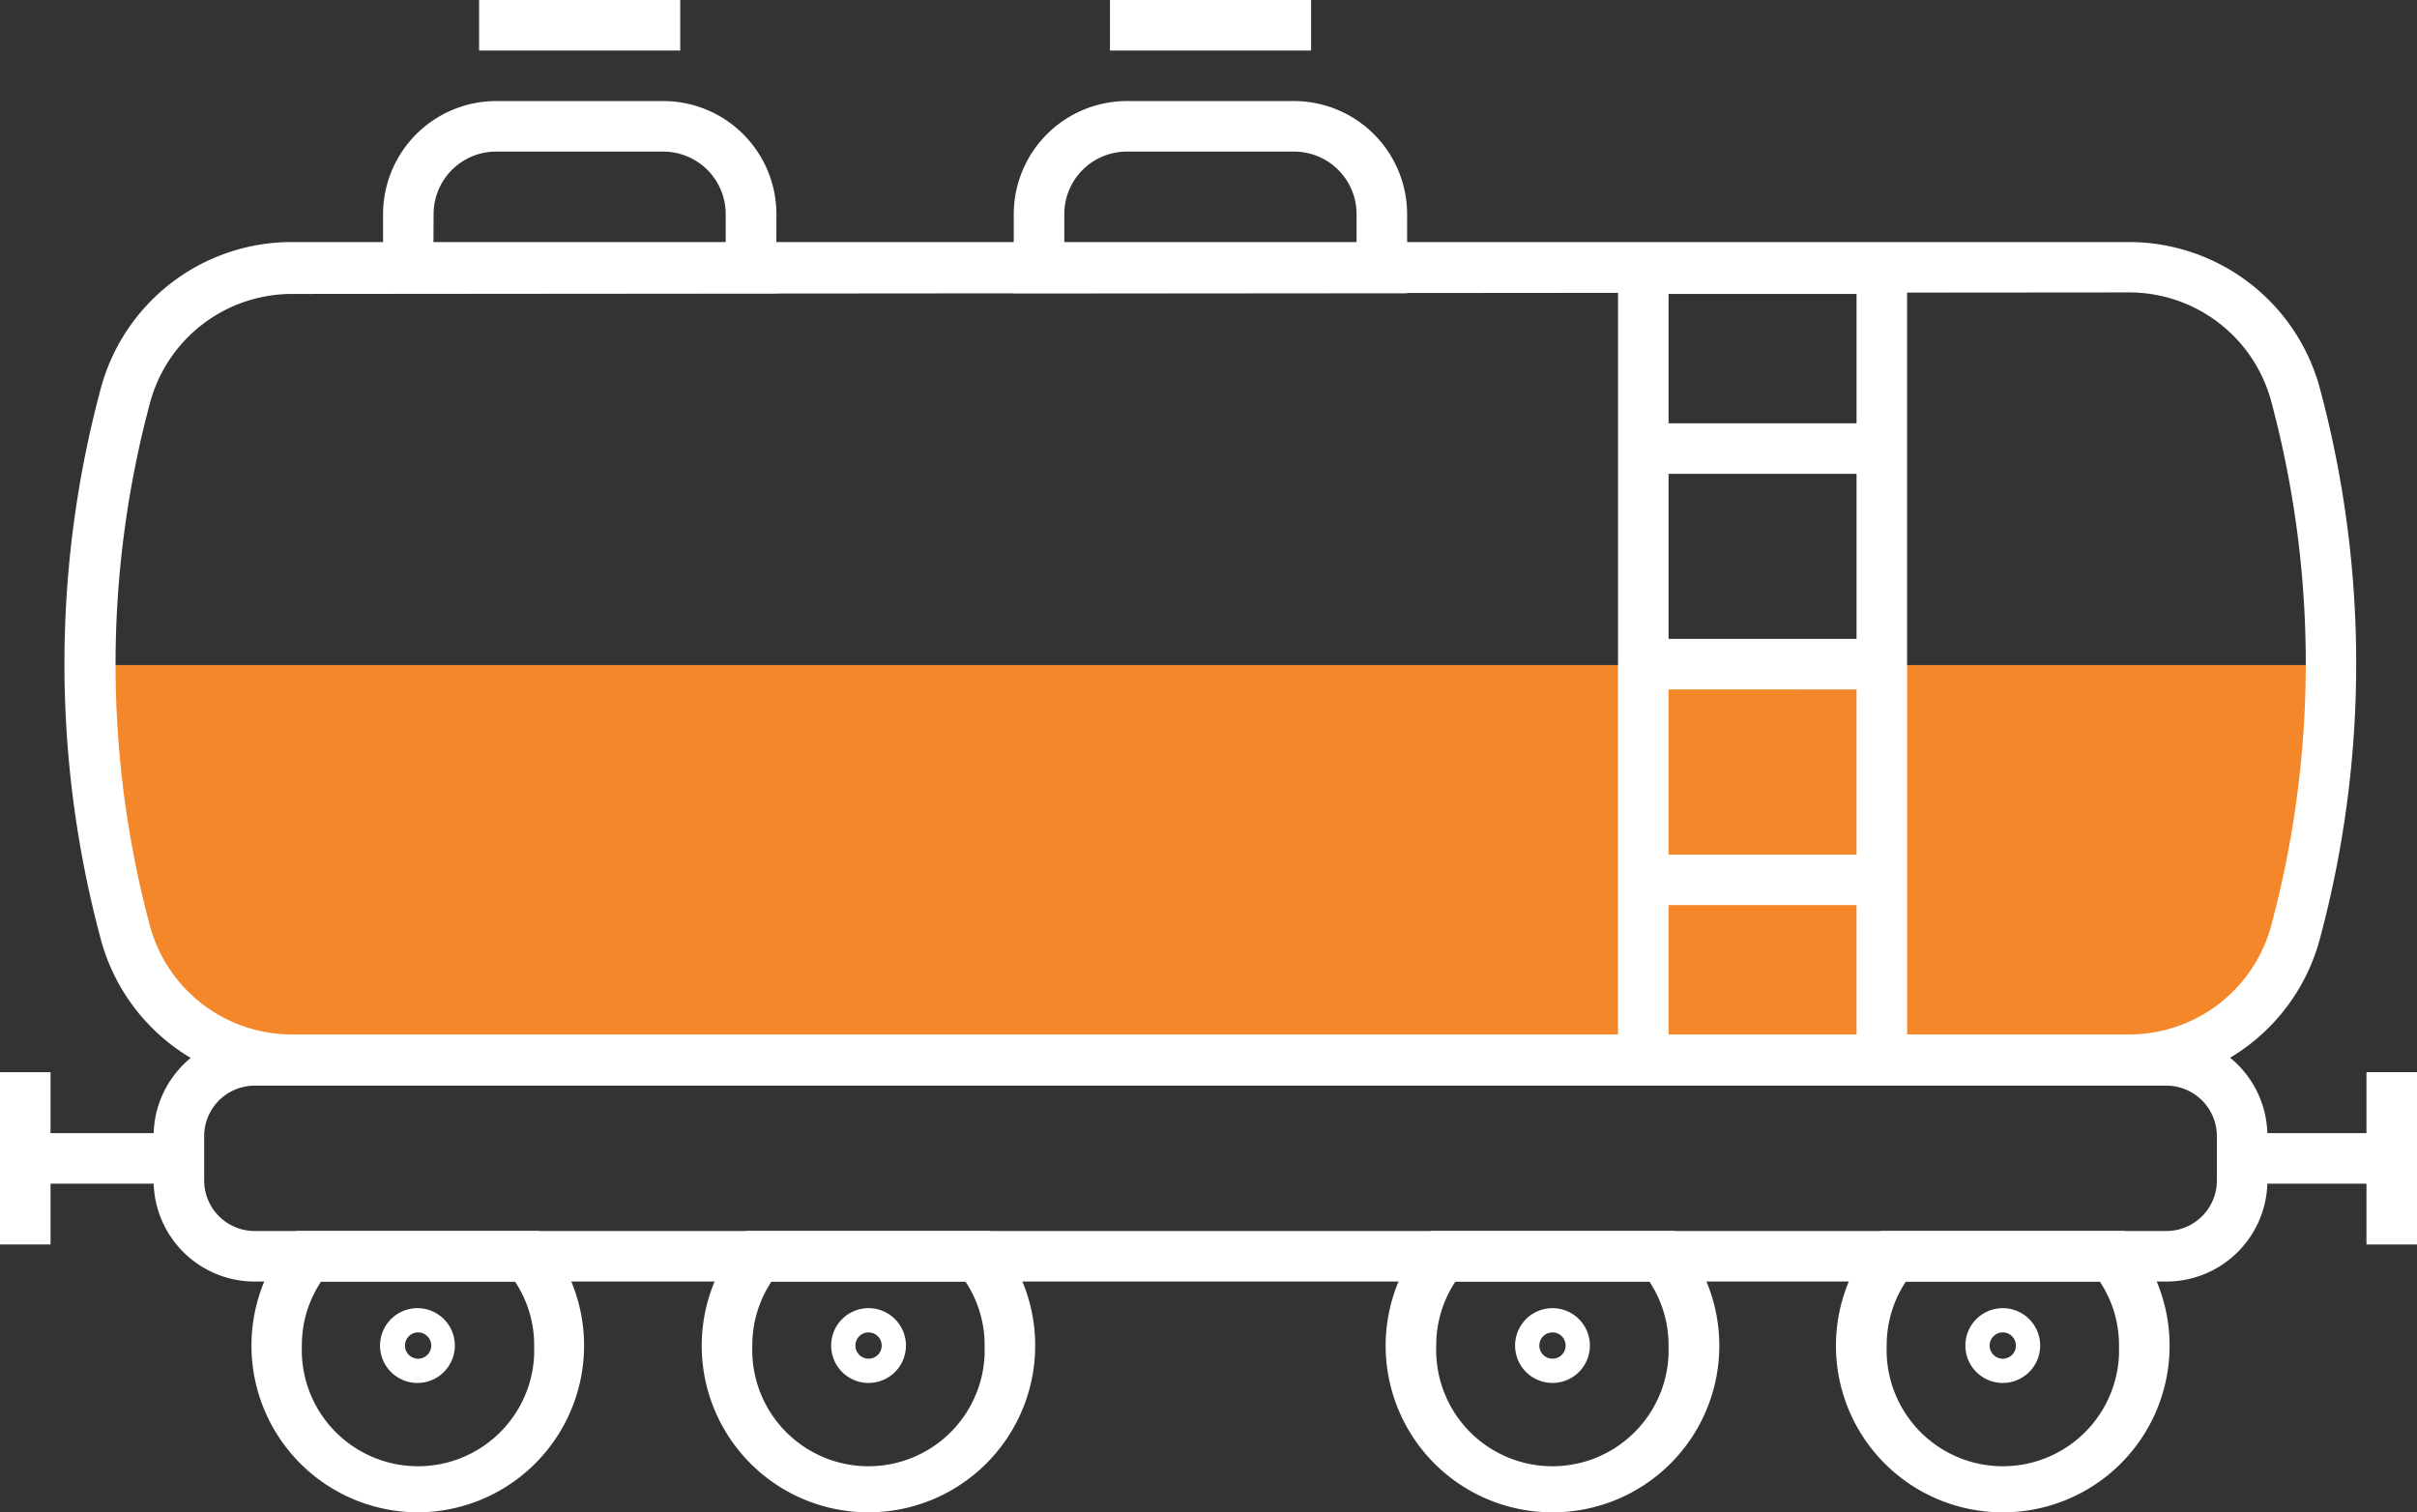 <svg xmlns="http://www.w3.org/2000/svg" viewBox="0 0 143.48 89.785"><rect x="0" y="0" width="143.48" height="89.785" fill="#333333" stroke="none"/><title>Depositphotos_88635752_08</title><g data-name="Layer 2"><g data-name="Layer 1"><g data-name="Layer 2"><g data-name="Icon Set"><path d="M7.46 55.43A10.23 10.23 0 0 0 17.35 63h109a10.23 10.23 0 0 0 9.89-7.52 61.46 61.46 0 0 0 2.12-16H5.34a61.46 61.46 0 0 0 2.12 15.95z" fill="#f48729"/><path d="M126.36 64.45h-109A11.73 11.73 0 0 1 6 55.82 63 63 0 0 1 6 23a11.73 11.73 0 0 1 11.34-8.63h109A11.74 11.74 0 0 1 137.7 23a63 63 0 0 1 0 32.79 11.74 11.74 0 0 1-11.34 8.66zm-109-47a8.73 8.73 0 0 0-8.44 6.41A60 60 0 0 0 8.91 55a8.73 8.73 0 0 0 8.44 6.41h109a8.73 8.73 0 0 0 8.46-6.41 60 60 0 0 0 0-31.23 8.73 8.73 0 0 0-8.44-6.41z" fill="#fff"/><path fill="#fff" d="M97.55 25.13h14.16v3H97.55z"/><path fill="#fff" d="M97.55 37.93h14.16v3H97.55z"/><path fill="#fff" d="M97.55 50.73h14.16v3H97.55z"/><path d="M113.21 64.45H96.05v-50h17.16zm-14.16-3h11.16v-44H99.05z" fill="#fff"/><path fill="#fff" d="M65.89 0h11.94v3H65.89z"/><path d="M83.53 17.41H60.18v-4.72A6.72 6.72 0 0 1 66.89 6h9.93a6.72 6.72 0 0 1 6.71 6.71zm-20.35-3h17.35v-1.72A3.71 3.71 0 0 0 76.82 9h-9.93a3.71 3.71 0 0 0-3.71 3.71z" fill="#fff"/><path fill="#fff" d="M28.44 0h11.94v3H28.44z"/><path d="M46.08 17.41H22.74v-4.72A6.72 6.72 0 0 1 29.45 6h9.93a6.72 6.72 0 0 1 6.71 6.71zm-20.35-3h17.35v-1.72A3.71 3.71 0 0 0 39.37 9h-9.92a3.71 3.71 0 0 0-3.71 3.71z" fill="#fff"/><path d="M24.82 82.1A2.22 2.22 0 1 1 27 79.84a2.22 2.22 0 0 1-2.18 2.26zm0-3a.78.78 0 1 0 .78.78.78.78 0 0 0-.78-.78z" fill="#fff"/><path d="M51.56 82.1a2.22 2.22 0 1 1 2.22-2.22 2.22 2.22 0 0 1-2.22 2.22zm0-3a.78.78 0 1 0 .78.78.78.78 0 0 0-.78-.78z" fill="#fff"/><path d="M92.16 82.1a2.22 2.22 0 1 1 2.22-2.22 2.22 2.22 0 0 1-2.22 2.22zm0-3a.78.78 0 1 0 .78.78.78.78 0 0 0-.78-.78z" fill="#fff"/><path d="M118.89 82.1a2.22 2.22 0 1 1 2.22-2.22 2.22 2.22 0 0 1-2.22 2.22zm0-3a.78.78 0 1 0 .78.78.78.78 0 0 0-.78-.78z" fill="#fff"/><path d="M128.6 76.08H15.12a6 6 0 0 1-6-6v-2.63a6 6 0 0 1 6-6H128.6a6 6 0 0 1 6 6v2.63a6 6 0 0 1-6 6zM15.12 64.45a3 3 0 0 0-3 3v2.63a3 3 0 0 0 3 3H128.6a3 3 0 0 0 3-3v-2.63a3 3 0 0 0-3-3z" fill="#fff"/><path d="M118.89 89.78a9.89 9.89 0 0 1-7.67-16.15l.45-.55h14.44l.45.55a9.89 9.89 0 0 1-7.67 16.15zm-5.75-13.7a6.8 6.8 0 0 0-1.14 3.8 6.9 6.9 0 1 0 13.79.53v-.53a6.8 6.8 0 0 0-1.14-3.8z" fill="#fff"/><path d="M92.16 89.78a9.89 9.89 0 0 1-7.67-16.15l.45-.55h14.44l.45.55a9.89 9.89 0 0 1-7.67 16.15zm-5.76-13.7a6.8 6.8 0 0 0-1.14 3.8 6.9 6.9 0 1 0 13.79.53v-.53a6.8 6.8 0 0 0-1.14-3.8z" fill="#fff"/><path d="M24.82 89.78a9.9 9.9 0 0 1-7.67-16.15l.45-.55H32l.45.55a9.9 9.9 0 0 1-7.67 16.15zm-5.76-13.7a6.81 6.81 0 0 0-1.14 3.8 6.9 6.9 0 1 0 13.79.53v-.53a6.81 6.81 0 0 0-1.14-3.8z" fill="#fff"/><path d="M51.56 89.78a9.89 9.89 0 0 1-7.67-16.15l.45-.55h14.44l.45.55a9.9 9.9 0 0 1-7.67 16.15zm-5.76-13.7a6.8 6.8 0 0 0-1.14 3.8 6.9 6.9 0 1 0 13.79.53v-.53a6.8 6.8 0 0 0-1.14-3.8z" fill="#fff"/><path fill="#fff" d="M133.1 67.27h8.88v3h-8.88z"/><path fill="#fff" d="M140.48 63.65h3v10.23h-3z"/><path fill="#fff" d="M1.5 67.27h8.88v3H1.5z"/><path fill="#fff" d="M0 63.65h3v10.23H0z"/></g></g></g></g></svg>